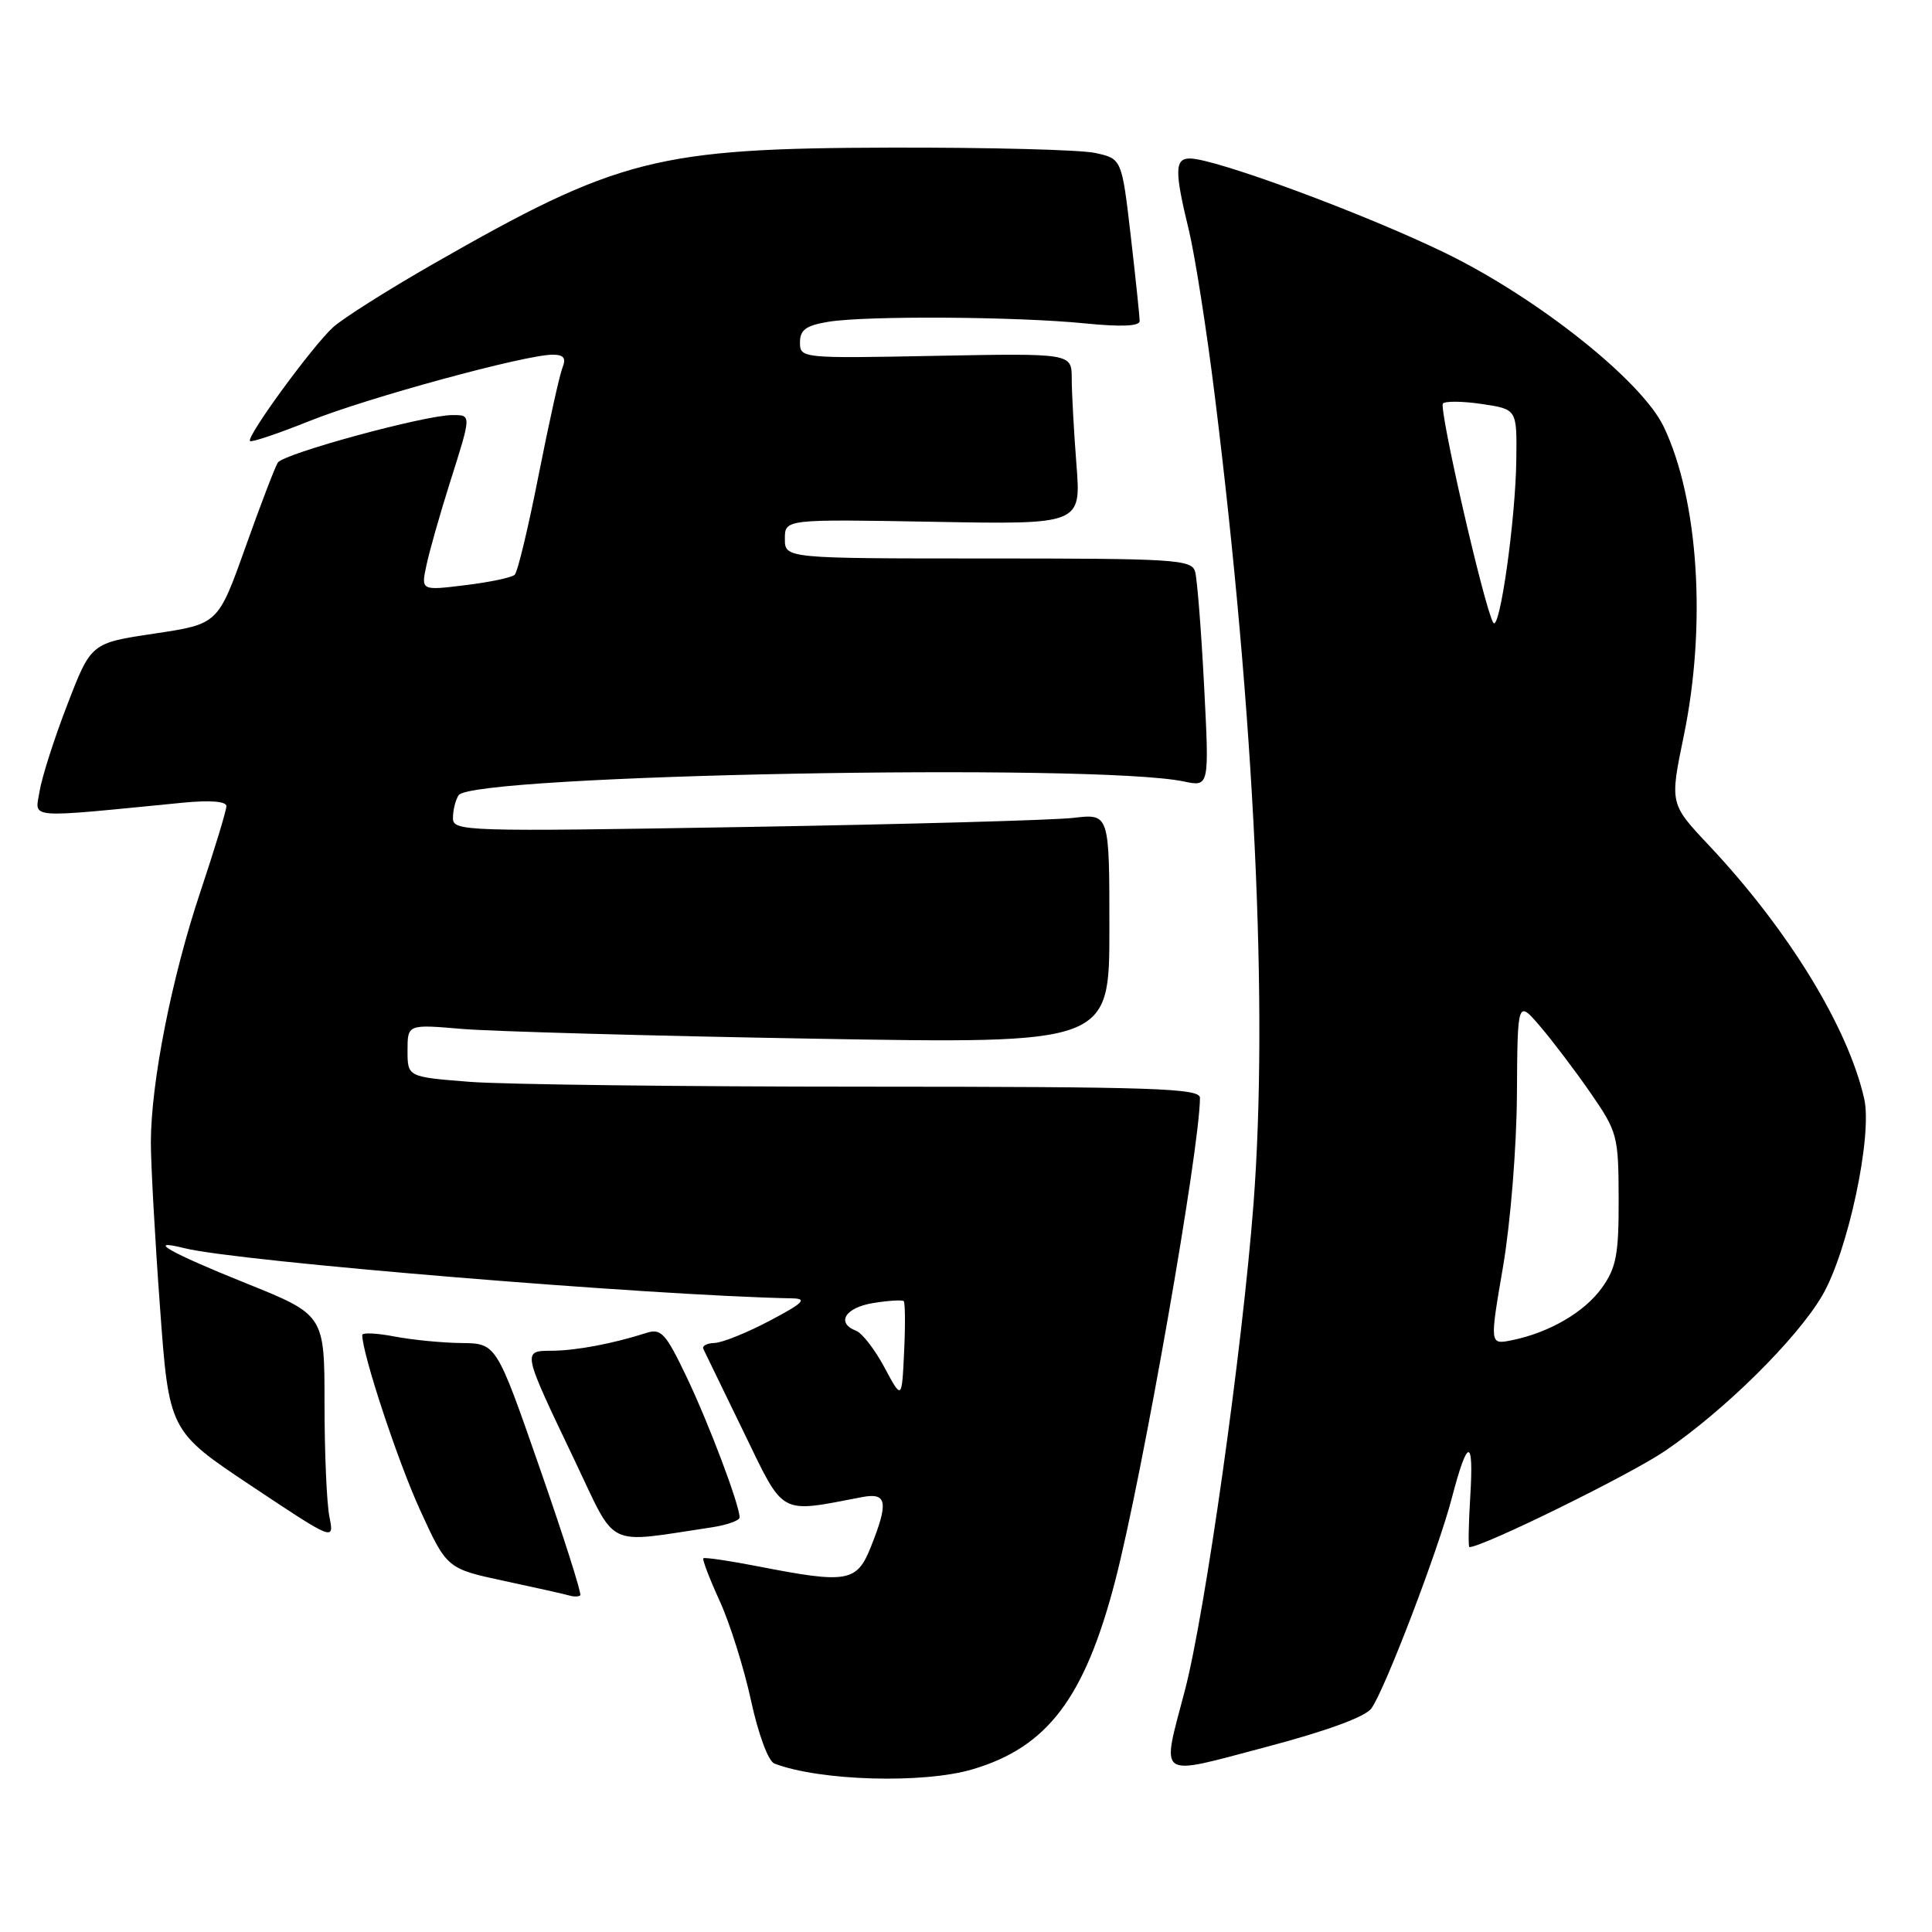 <?xml version="1.0" encoding="UTF-8" standalone="no"?>
<!DOCTYPE svg PUBLIC "-//W3C//DTD SVG 1.1//EN" "http://www.w3.org/Graphics/SVG/1.1/DTD/svg11.dtd" >
<svg xmlns="http://www.w3.org/2000/svg" xmlns:xlink="http://www.w3.org/1999/xlink" version="1.1" viewBox="0 0 256 256">
 <g >
 <path fill="currentColor"
d=" M 128.88 234.44 C 138.80 231.50 143.72 225.00 147.76 209.50 C 151.33 195.78 159.00 152.12 159.00 145.47 C 159.00 144.20 152.95 144.00 114.75 143.99 C 90.41 143.99 66.79 143.70 62.25 143.35 C 54.00 142.70 54.00 142.70 54.00 139.21 C 54.00 135.72 54.00 135.72 61.25 136.34 C 65.24 136.67 86.16 137.26 107.75 137.63 C 147.00 138.31 147.00 138.31 147.00 123.06 C 147.00 107.81 147.00 107.81 142.25 108.37 C 139.64 108.68 120.06 109.22 98.75 109.58 C 61.35 110.21 60.00 110.17 60.02 108.37 C 60.02 107.34 60.36 105.99 60.77 105.37 C 62.54 102.66 145.20 101.09 156.87 103.55 C 160.24 104.26 160.24 104.26 159.55 90.88 C 159.17 83.52 158.63 76.71 158.36 75.75 C 157.90 74.14 155.73 74.00 130.93 74.00 C 104.00 74.00 104.00 74.00 104.00 71.39 C 104.00 68.79 104.00 68.79 123.63 69.14 C 143.26 69.50 143.26 69.50 142.63 61.50 C 142.29 57.10 142.01 51.99 142.01 50.15 C 142.00 46.81 142.00 46.81 124.00 47.15 C 106.22 47.50 106.00 47.47 106.00 45.38 C 106.00 43.71 106.79 43.13 109.75 42.64 C 114.73 41.82 134.68 41.94 143.75 42.85 C 148.56 43.33 151.00 43.23 151.01 42.54 C 151.01 41.97 150.48 36.89 149.83 31.26 C 148.64 21.02 148.64 21.02 145.07 20.26 C 143.11 19.84 130.93 19.53 118.00 19.56 C 86.99 19.64 81.91 20.94 57.32 35.02 C 51.37 38.43 45.44 42.18 44.14 43.36 C 41.40 45.85 32.58 57.92 33.13 58.44 C 33.33 58.64 36.88 57.44 41.00 55.79 C 48.66 52.71 69.61 47.00 73.21 47.00 C 74.72 47.00 75.04 47.44 74.52 48.75 C 74.14 49.71 72.72 56.12 71.36 63.00 C 70.01 69.87 68.59 75.80 68.20 76.16 C 67.82 76.53 64.86 77.15 61.64 77.54 C 55.78 78.26 55.78 78.26 56.51 74.88 C 56.90 73.02 58.30 68.12 59.60 64.00 C 62.49 54.87 62.49 55.00 59.93 55.00 C 56.30 55.00 37.55 60.11 36.81 61.30 C 36.42 61.93 34.48 67.00 32.50 72.57 C 28.89 82.69 28.89 82.69 20.48 83.95 C 12.07 85.20 12.07 85.20 8.94 93.32 C 7.21 97.79 5.55 102.97 5.25 104.82 C 4.65 108.56 3.09 108.43 24.25 106.36 C 27.84 106.01 30.00 106.18 30.00 106.82 C 30.00 107.38 28.45 112.48 26.55 118.17 C 22.75 129.52 20.00 143.43 19.99 151.38 C 19.99 154.20 20.52 163.95 21.19 173.06 C 22.39 189.62 22.39 189.62 33.34 196.91 C 44.29 204.20 44.29 204.20 43.65 200.98 C 43.29 199.20 43.00 192.46 43.00 185.99 C 43.00 174.22 43.00 174.22 32.50 170.00 C 22.50 165.98 19.15 164.07 24.44 165.39 C 31.45 167.16 86.19 171.67 105.00 172.04 C 107.02 172.08 106.44 172.66 102.00 175.00 C 98.97 176.60 95.67 177.93 94.67 177.95 C 93.66 177.98 93.00 178.34 93.20 178.75 C 93.40 179.16 95.80 184.11 98.53 189.73 C 104.00 200.99 103.10 200.50 114.25 198.37 C 117.54 197.74 117.76 199.05 115.39 204.98 C 113.53 209.64 112.28 209.86 100.50 207.56 C 96.65 206.81 93.37 206.33 93.20 206.48 C 93.04 206.64 94.01 209.18 95.36 212.13 C 96.71 215.08 98.58 221.02 99.51 225.32 C 100.49 229.82 101.80 233.37 102.61 233.68 C 108.60 235.98 122.36 236.38 128.88 234.44 Z  M 181.71 226.38 C 183.48 223.96 190.55 205.47 192.37 198.51 C 194.47 190.48 195.30 190.39 194.82 198.25 C 194.59 201.96 194.54 205.00 194.70 205.00 C 196.48 205.00 215.93 195.44 220.59 192.28 C 228.48 186.92 238.07 177.45 241.46 171.66 C 244.85 165.87 248.13 150.52 247.02 145.61 C 244.88 136.12 236.95 123.18 226.43 112.00 C 221.25 106.50 221.25 106.50 223.11 97.50 C 226.14 82.83 225.07 66.28 220.47 56.58 C 217.58 50.48 203.76 39.49 191.50 33.52 C 180.81 28.32 161.02 21.00 157.66 21.00 C 155.65 21.00 155.62 22.66 157.53 30.50 C 158.33 33.80 159.89 43.73 160.98 52.56 C 166.24 94.99 168.08 133.59 166.09 159.60 C 164.60 178.93 159.69 213.75 157.00 224.00 C 153.88 235.91 153.09 235.36 167.71 231.50 C 175.71 229.39 180.90 227.50 181.71 226.38 Z  M 71.52 194.53 C 65.77 178.00 65.77 178.00 61.13 177.96 C 58.59 177.93 54.59 177.54 52.25 177.09 C 49.91 176.64 48.00 176.55 48.00 176.90 C 48.00 179.38 52.70 193.60 55.64 200.04 C 59.21 207.85 59.21 207.85 66.85 209.49 C 71.06 210.39 74.95 211.26 75.50 211.43 C 76.05 211.59 76.68 211.58 76.89 211.39 C 77.10 211.21 74.69 203.62 71.52 194.53 Z  M 94.25 202.39 C 96.31 202.08 98.00 201.48 98.00 201.07 C 98.00 199.42 93.95 188.68 90.99 182.48 C 88.23 176.69 87.60 175.99 85.68 176.61 C 81.22 178.04 76.40 178.95 73.18 178.98 C 69.17 179.01 69.13 178.82 76.20 193.63 C 81.80 205.36 80.05 204.51 94.25 202.39 Z  M 117.20 181.20 C 115.94 178.84 114.25 176.65 113.45 176.34 C 110.74 175.30 111.98 173.26 115.70 172.66 C 117.73 172.33 119.55 172.22 119.75 172.41 C 119.94 172.61 119.97 175.63 119.80 179.13 C 119.50 185.50 119.50 185.50 117.20 181.20 Z  M 199.16 167.84 C 200.15 162.02 200.96 152.03 201.00 145.00 C 201.08 132.50 201.08 132.50 204.08 136.00 C 205.73 137.93 208.74 141.90 210.77 144.84 C 214.32 149.98 214.46 150.51 214.48 158.84 C 214.50 166.22 214.17 167.96 212.27 170.63 C 209.96 173.87 205.26 176.60 200.27 177.60 C 197.39 178.17 197.39 178.17 199.16 167.84 Z  M 197.86 82.50 C 196.67 80.50 190.61 54.06 191.20 53.46 C 191.54 53.13 193.88 53.16 196.41 53.54 C 201.00 54.23 201.00 54.23 200.92 60.86 C 200.83 68.83 198.70 83.91 197.86 82.50 Z "/>
</g>
</svg>